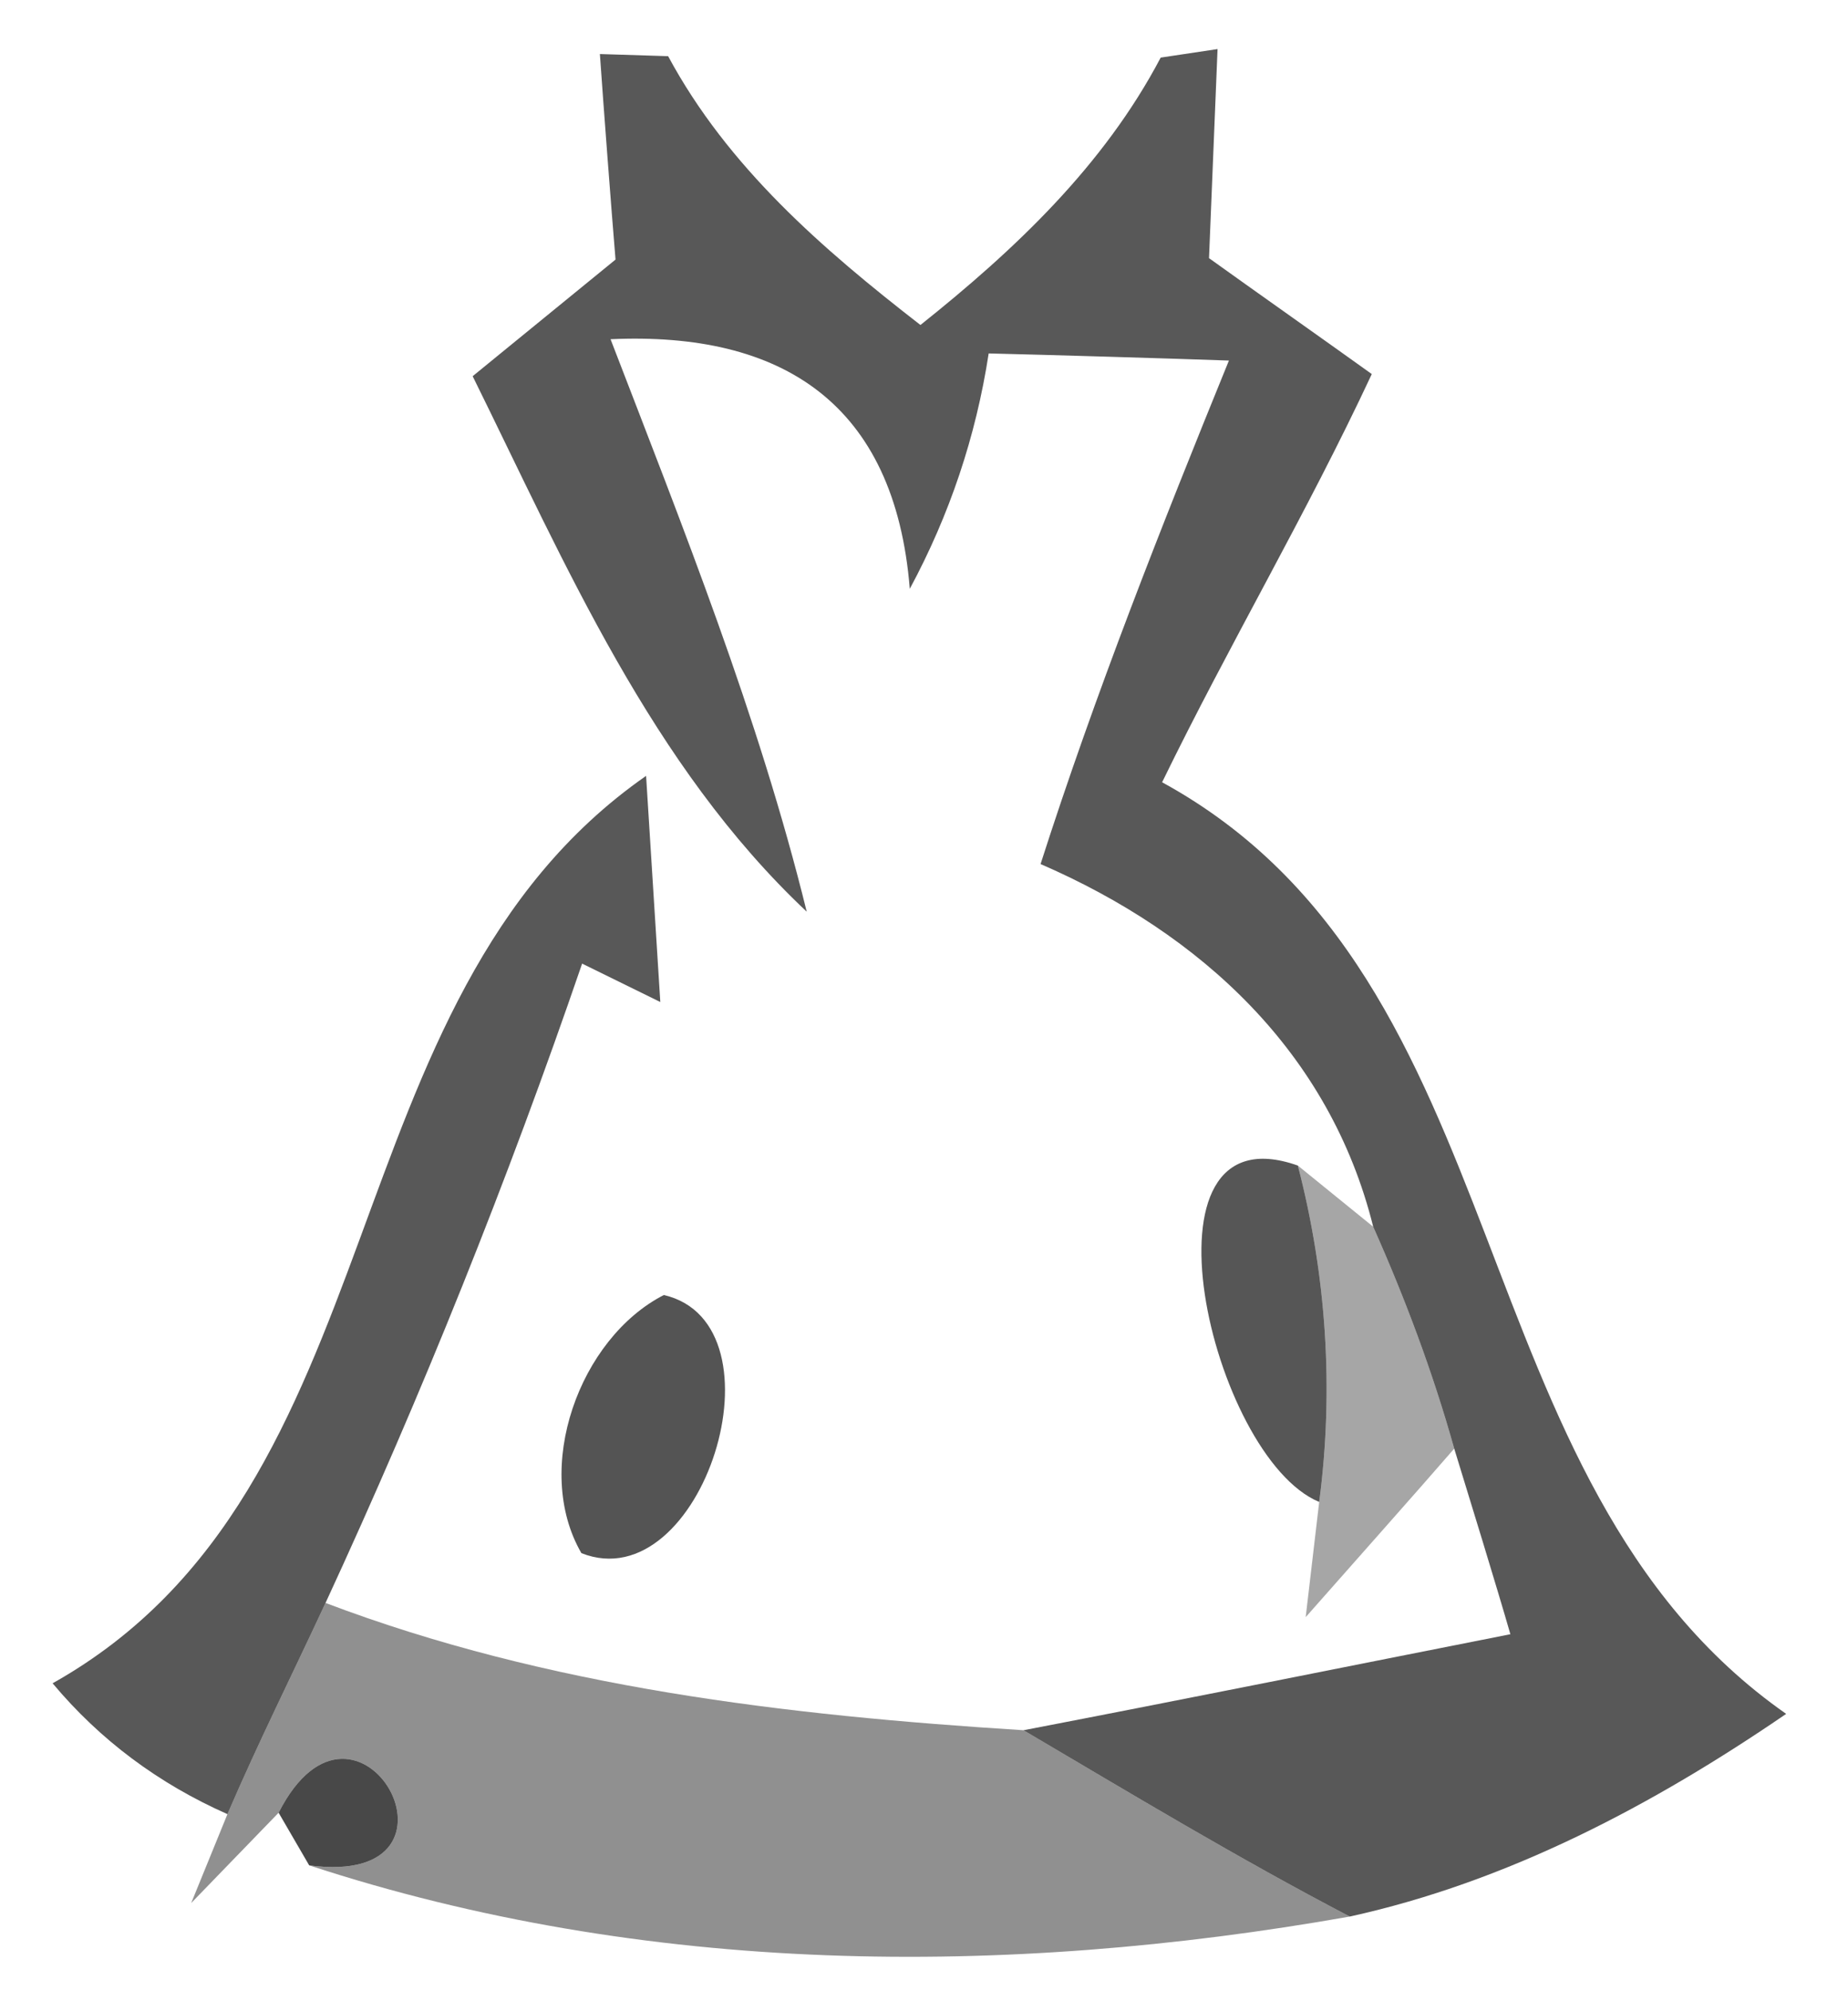 <?xml version="1.0" encoding="UTF-8" ?>
<!DOCTYPE svg PUBLIC "-//W3C//DTD SVG 1.1//EN" "http://www.w3.org/Graphics/SVG/1.1/DTD/svg11.dtd">
<svg width="26pt" height="28pt" viewBox="0 0 26 28" version="1.1" xmlns="http://www.w3.org/2000/svg">
<g id="#212121bf">
<path fill="#212121" opacity="0.75" d=" M 8.44 0.76 L 9.40 0.79 C 10.24 2.35 11.57 3.50 12.95 4.57 C 14.28 3.51 15.53 2.33 16.33 0.81 L 17.13 0.69 C 17.10 1.43 17.04 2.90 17.01 3.63 C 17.58 4.04 18.73 4.85 19.30 5.26 C 18.39 7.21 17.29 9.07 16.35 11.00 C 21.47 13.80 20.44 20.82 25.13 24.10 C 23.26 25.38 21.22 26.46 18.99 26.95 C 17.42 26.13 15.91 25.22 14.40 24.33 C 16.69 23.89 18.97 23.43 21.25 22.98 C 21.06 22.32 20.66 21.02 20.46 20.37 C 20.16 19.30 19.77 18.26 19.32 17.25 C 18.71 14.80 16.90 13.13 14.64 12.15 C 15.41 9.75 16.34 7.40 17.29 5.07 C 16.44 5.04 14.75 4.99 13.91 4.97 C 13.73 6.14 13.36 7.24 12.80 8.28 C 12.59 5.67 11.00 4.66 8.59 4.77 C 9.61 7.42 10.67 10.06 11.35 12.82 C 9.16 10.76 7.96 7.94 6.65 5.29 C 7.15 4.88 8.16 4.06 8.66 3.65 C 8.60 2.93 8.49 1.48 8.44 0.76 Z" />
</g>
<g id="#212121be">
<path fill="#212121" opacity="0.75" d=" M 0.74 23.67 C 5.66 20.91 4.54 14.08 9.09 10.91 C 9.14 11.71 9.24 13.29 9.29 14.09 L 8.19 13.55 C 7.14 16.61 5.94 19.60 4.58 22.54 C 4.12 23.53 3.63 24.51 3.20 25.51 C 2.23 25.08 1.41 24.47 0.74 23.67 Z" />
</g>
<g id="#282828e6">
<path fill="#282828" opacity="0.90" d=" M 8.36 15.35 C 8.68 15.67 8.68 15.67 8.36 15.35 Z" />
</g>
<g id="#222222c3">
<path fill="#222222" opacity="0.76" d=" M 18.56 21.12 C 17.04 20.49 15.89 15.55 18.26 16.39 C 18.66 17.93 18.77 19.53 18.56 21.12 Z" />
</g>
<g id="#1010105e">
<path fill="#101010" opacity="0.37" d=" M 18.26 16.39 L 19.32 17.25 C 19.77 18.26 20.16 19.30 20.46 20.37 C 19.94 20.97 18.89 22.15 18.37 22.74 L 18.56 21.12 C 18.77 19.53 18.66 17.93 18.26 16.39 Z" />
</g>
<g id="#222222c5">
<path fill="#222222" opacity="0.77" d=" M 9.34 18.21 C 11.10 18.62 9.88 22.51 8.18 21.84 C 7.49 20.65 8.15 18.82 9.34 18.21 Z" />
</g>
<g id="#15151577">
<path fill="#151515" opacity="0.47" d=" M 3.20 25.51 C 3.63 24.51 4.12 23.53 4.58 22.54 C 7.72 23.73 11.06 24.12 14.40 24.33 C 15.91 25.22 17.42 26.13 18.99 26.95 C 14.12 27.81 9.08 27.78 4.35 26.23 C 6.83 26.56 5.03 23.31 3.92 25.49 L 2.69 26.76 L 3.20 25.51 Z" />
</g>
<g id="#262626d7">
<path fill="#262626" opacity="0.84" d=" M 3.92 25.49 C 5.03 23.31 6.83 26.56 4.35 26.23 L 3.92 25.49 Z" />
</g>
</svg>
